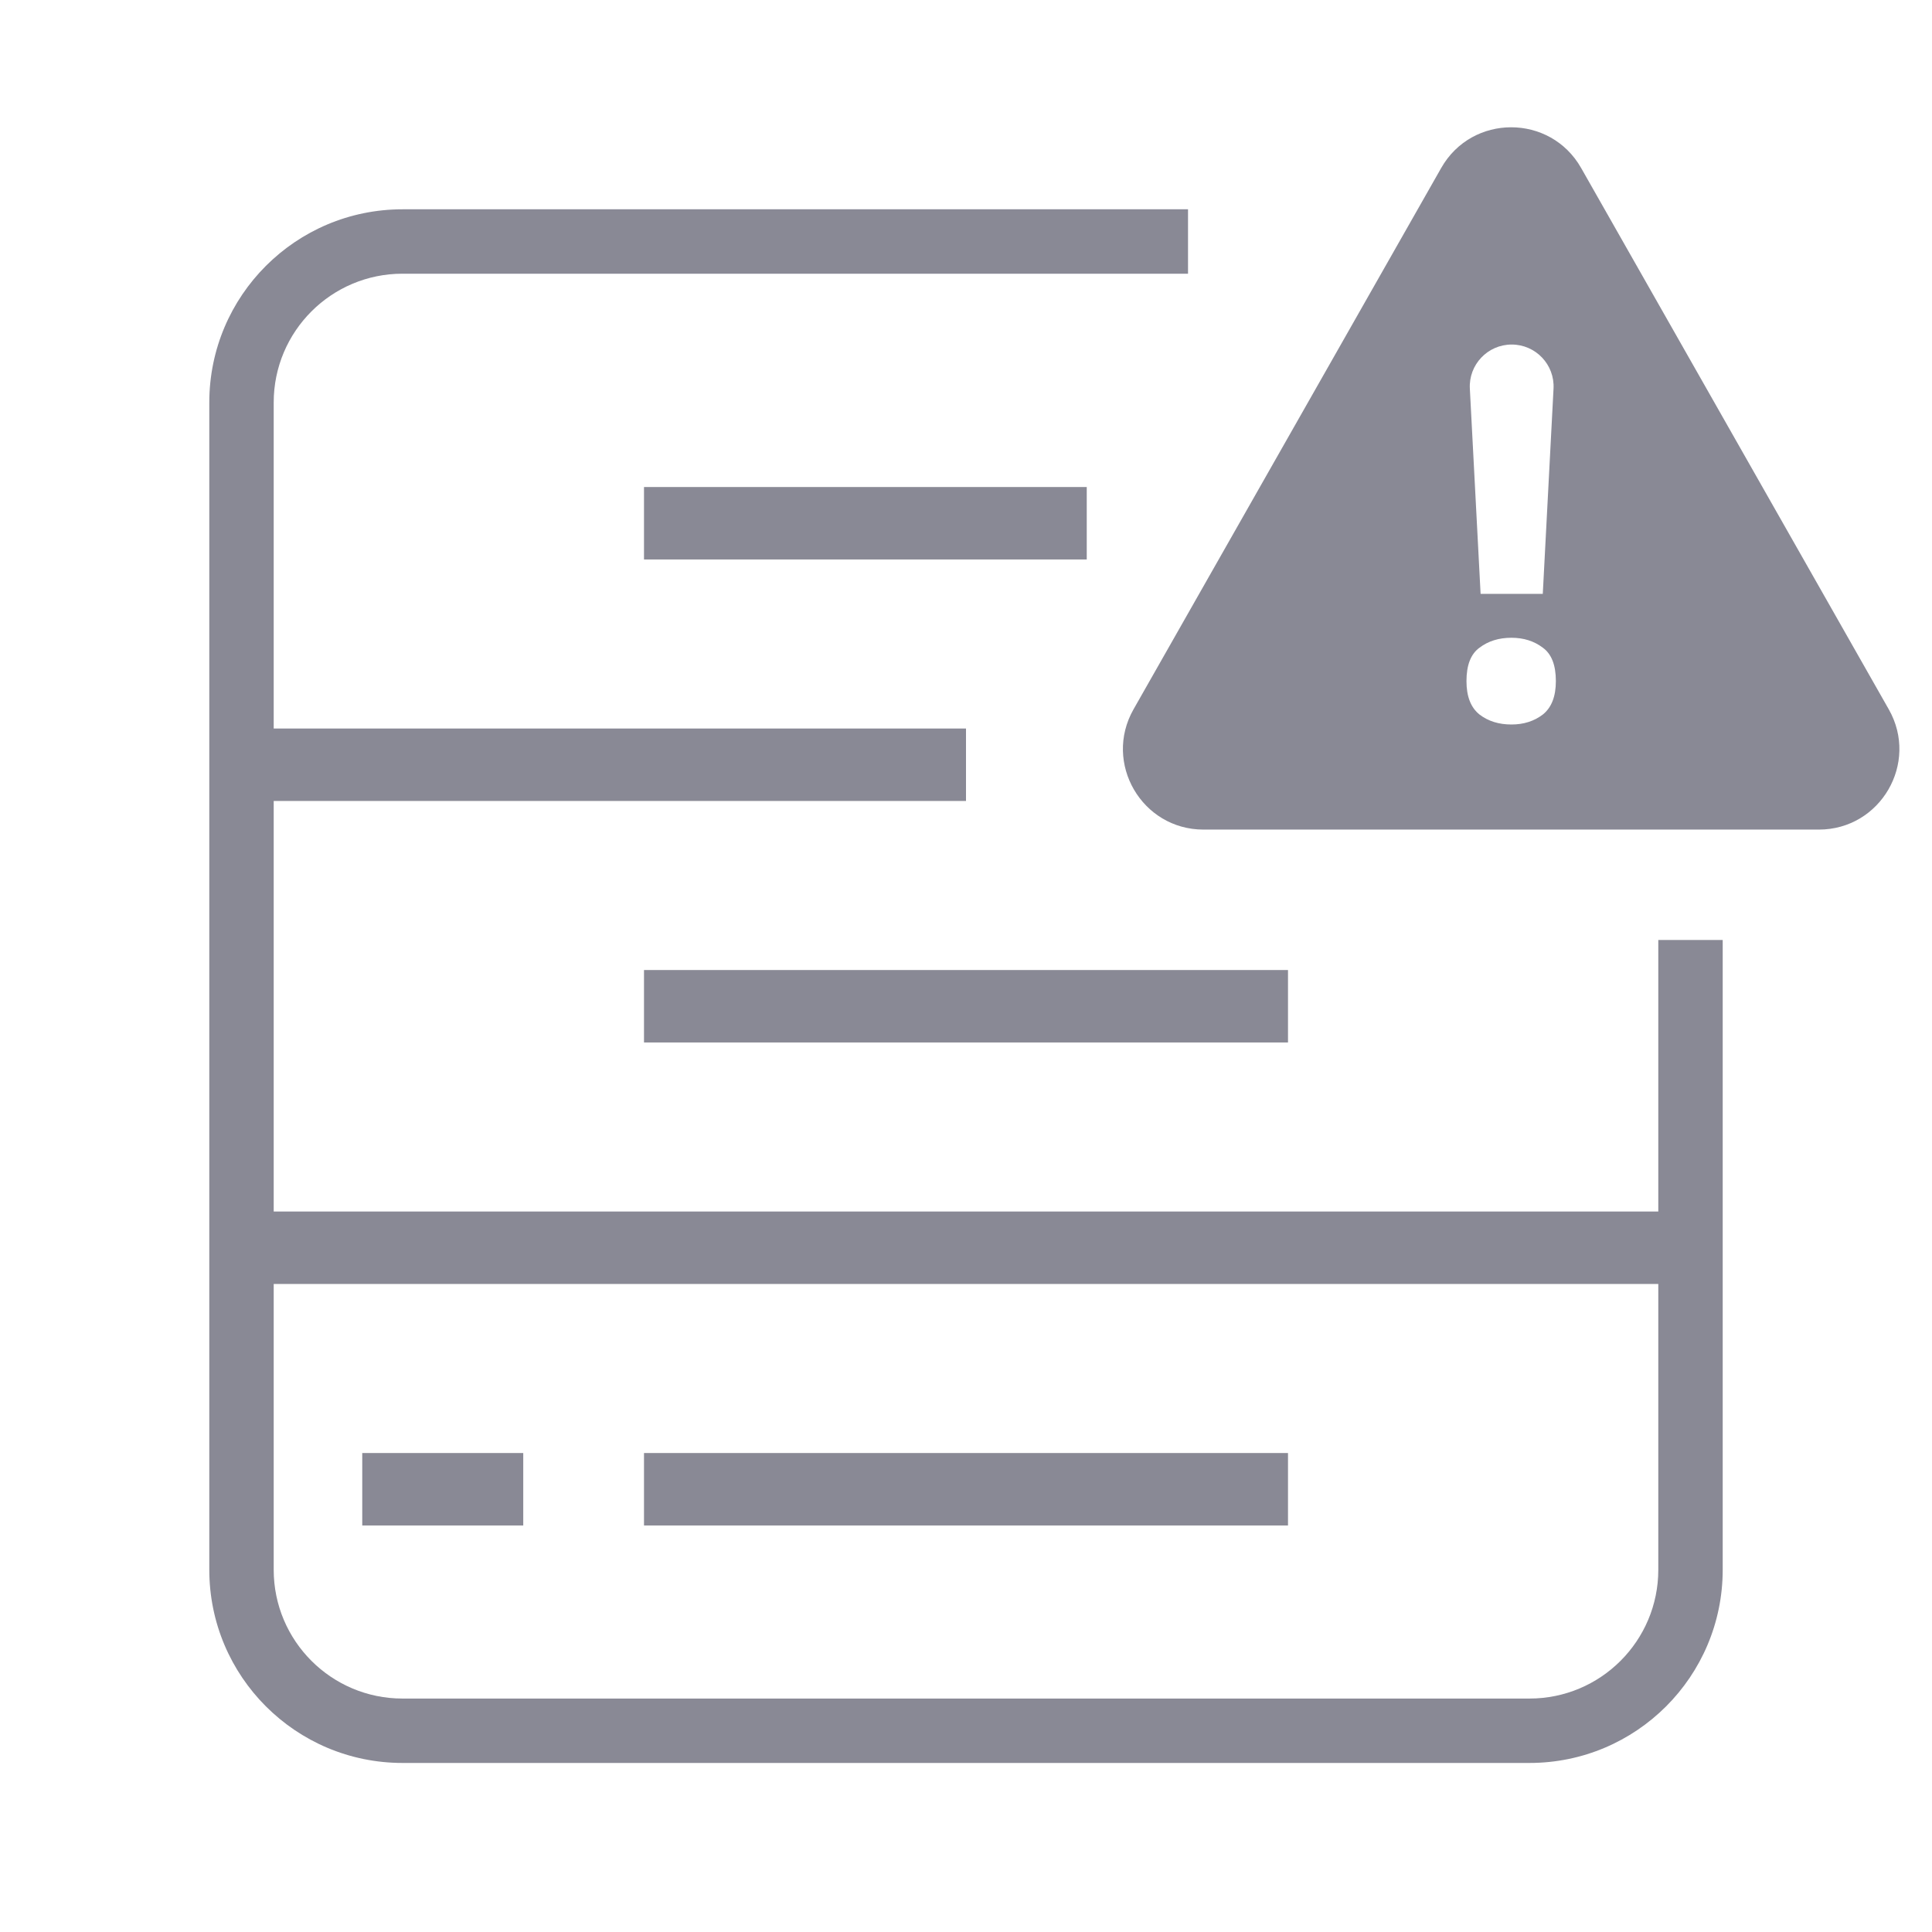 <svg width="48" height="48" viewBox="0 0 48 48" fill="none" xmlns="http://www.w3.org/2000/svg">
<path fill-rule="evenodd" clip-rule="evenodd" d="M5.2 10C5.2 7.349 7.349 5.2 10 5.2H29.516V6.8H10C8.233 6.8 6.8 8.233 6.8 10V39C6.8 40.767 8.233 42.2 10 42.2H38C39.767 42.2 41.2 40.767 41.2 39V23.354H42.8V39C42.8 41.651 40.651 43.8 38 43.8H10C7.349 43.8 5.2 41.651 5.2 39V10Z" fill="#898995"/>
<path fill-rule="evenodd" clip-rule="evenodd" d="M24 19.9H6V18.1H24V19.9Z" fill="#898995"/>
<path fill-rule="evenodd" clip-rule="evenodd" d="M42 31.9H6V30.1H42V31.9Z" fill="#898995"/>
<path fill-rule="evenodd" clip-rule="evenodd" d="M32 37.9L16 37.9V36.1L32 36.1V37.9Z" fill="#898995"/>
<path fill-rule="evenodd" clip-rule="evenodd" d="M13 37.9H9V36.1H13V37.9Z" fill="#898995"/>
<path fill-rule="evenodd" clip-rule="evenodd" d="M32 25.9L16 25.9V24.1L32 24.1V25.9Z" fill="#898995"/>
<path fill-rule="evenodd" clip-rule="evenodd" d="M27 13.9L16 13.9V12.1L27 12.1V13.9Z" fill="#898995"/>
<path fill-rule="evenodd" clip-rule="evenodd" d="M39.283 4.174C38.517 2.825 36.572 2.825 35.806 4.174L28.162 17.623C27.405 18.956 28.368 20.611 29.901 20.611H45.188C46.721 20.611 47.684 18.956 46.926 17.623L39.283 4.174ZM36.785 14.754H38.33L38.597 9.656C38.629 9.06 38.154 8.56 37.557 8.56C36.961 8.56 36.486 9.06 36.518 9.656L36.785 14.754ZM36.759 16.091C36.542 16.247 36.434 16.524 36.434 16.922C36.434 17.303 36.542 17.58 36.759 17.753C36.975 17.918 37.239 18 37.551 18C37.854 18 38.114 17.918 38.33 17.753C38.547 17.58 38.655 17.303 38.655 16.922C38.655 16.524 38.547 16.247 38.33 16.091C38.114 15.927 37.854 15.845 37.551 15.845C37.239 15.845 36.975 15.927 36.759 16.091Z" fill="#898995"/>
</svg>
